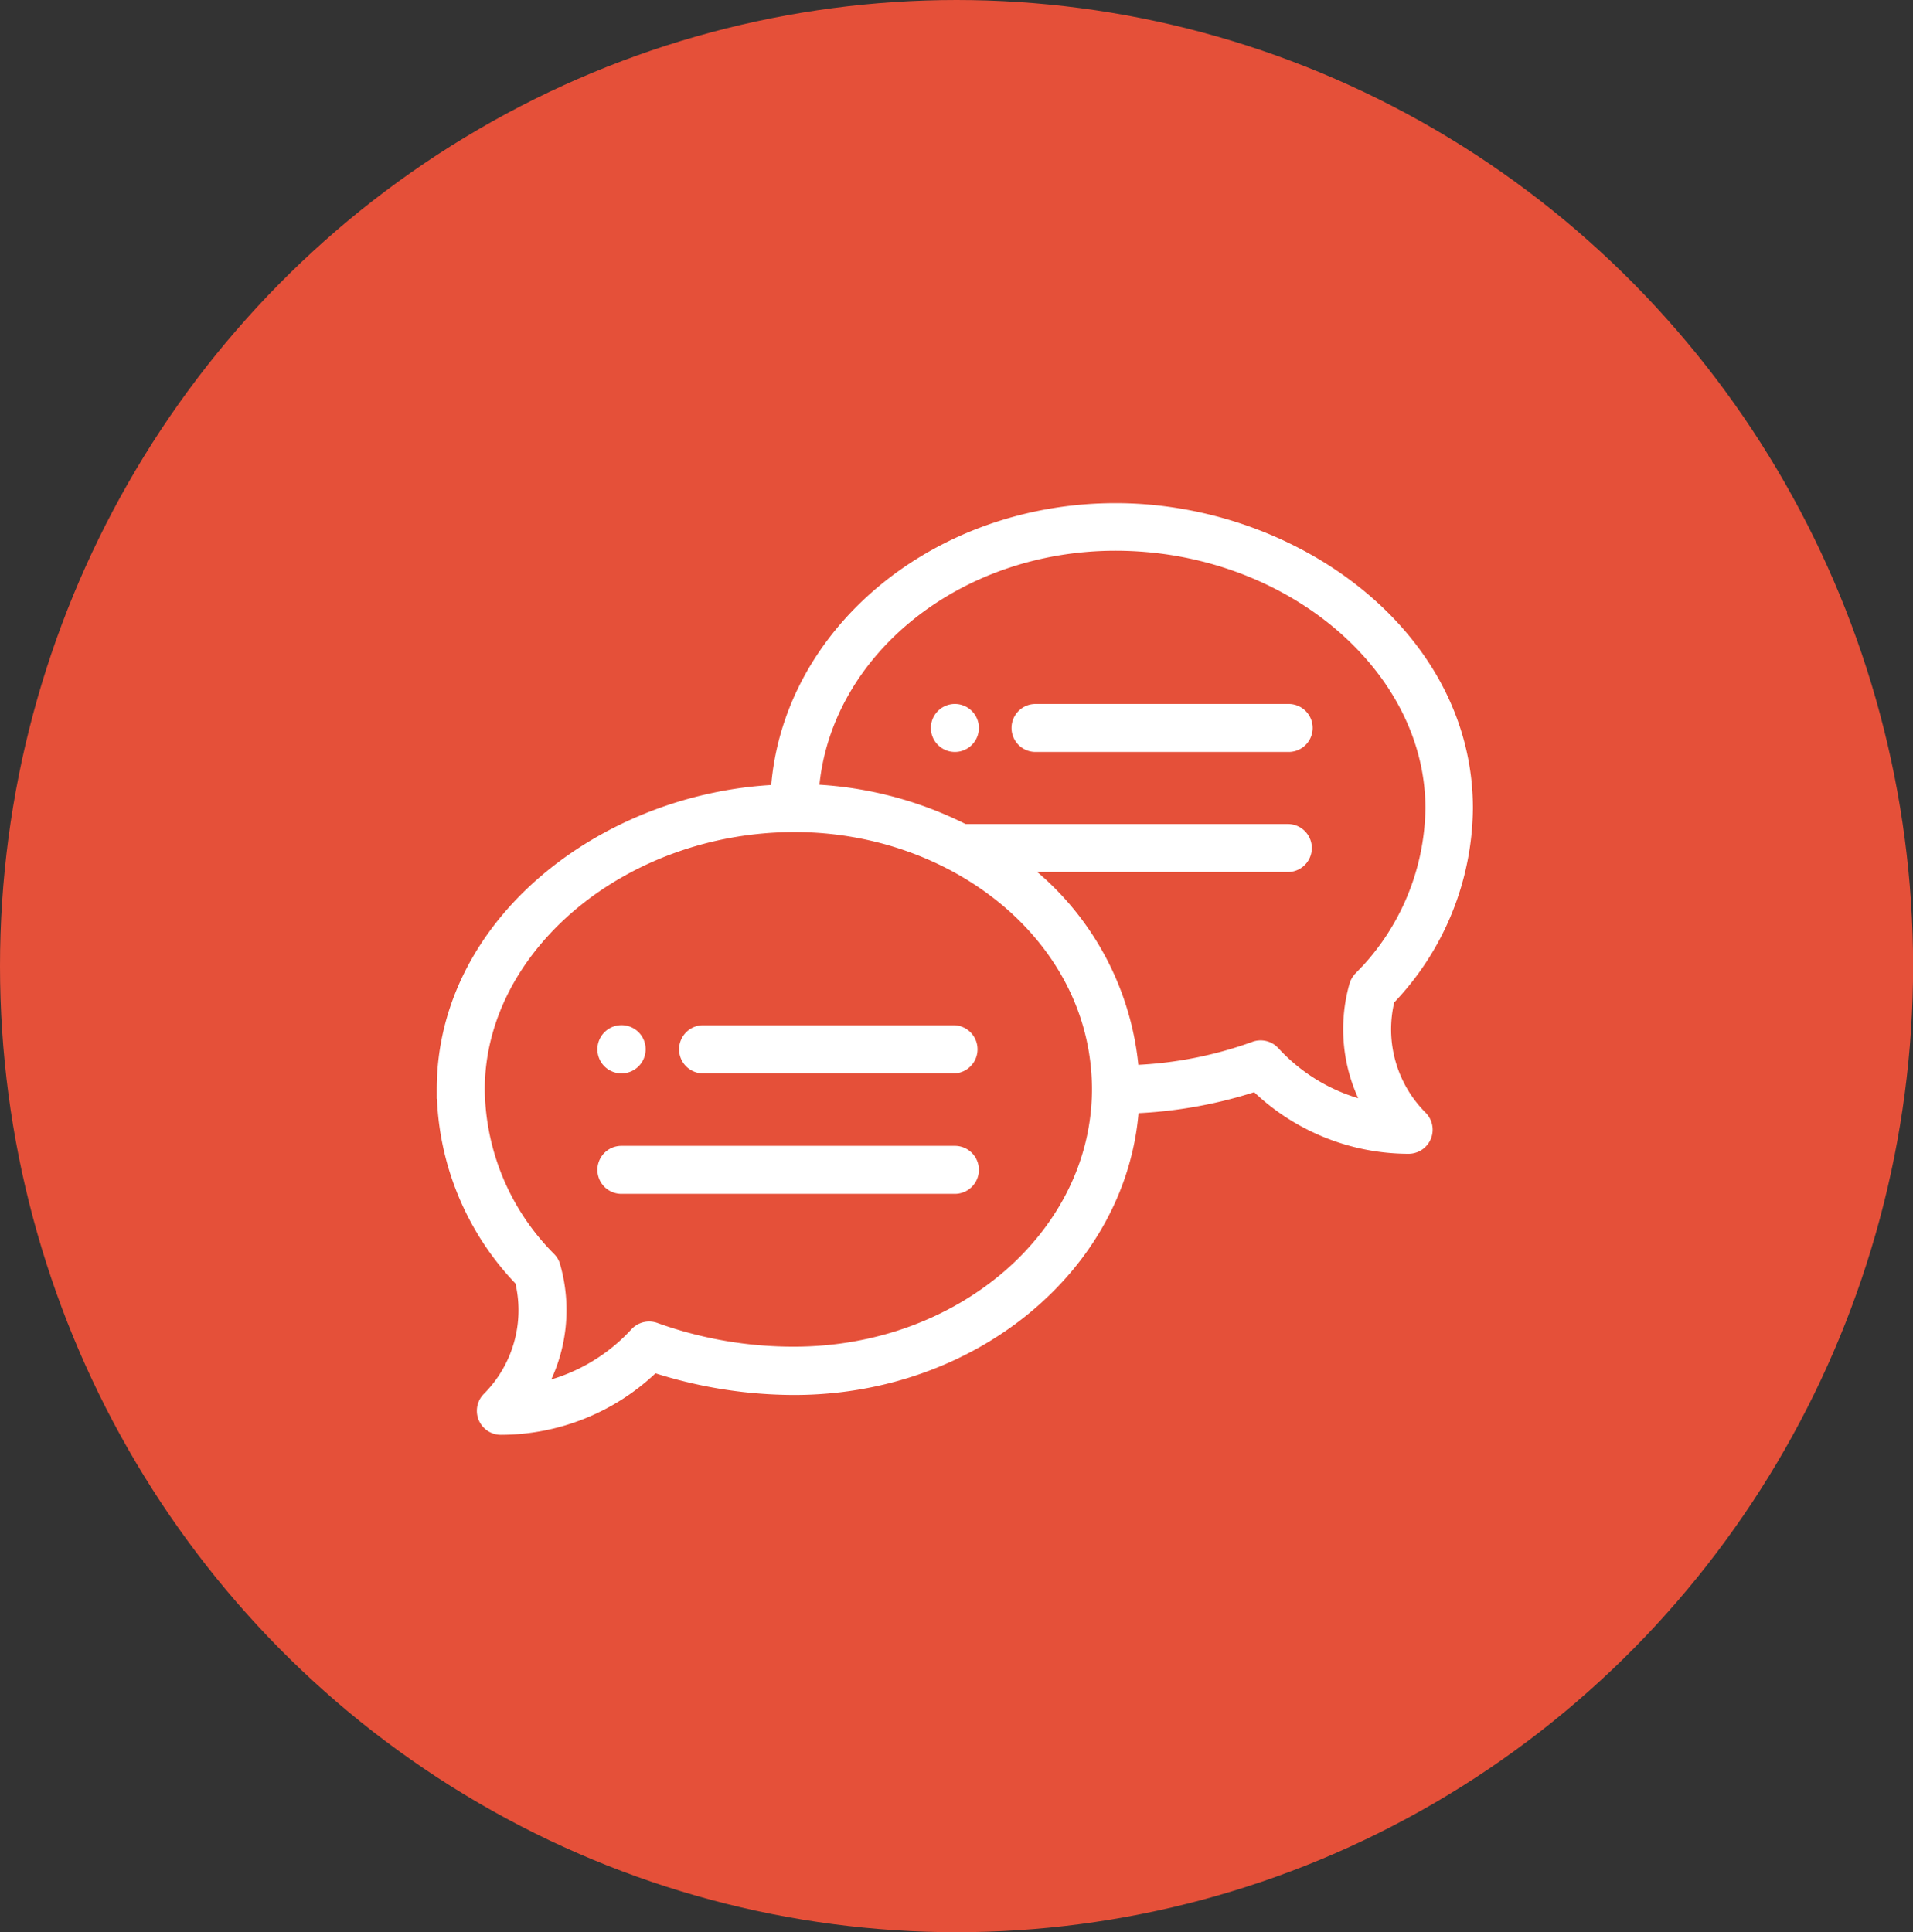 <svg xmlns="http://www.w3.org/2000/svg" viewBox="0 0 182.89 184.74"><rect x="0" y="0" width="182.89" height="184.74" fill="#333333" stroke="none"/><defs><style>.cls-1{fill:#e55039;}.cls-2{fill:#fff;stroke:#fff;stroke-miterlimit:10;stroke-width:0.75px;}</style></defs><title>public-chatroom</title><g id="Layer_2" data-name="Layer 2"><g id="widgets-section"><ellipse class="cls-1" cx="91.45" cy="92.37" rx="91.45" ry="92.37"/><path class="cls-2" d="M91.29,67.68a1.92,1.92,0,1,0,1.92,1.92A1.92,1.92,0,0,0,91.29,67.68Z"/><path class="cls-2" d="M59.41,102.25a1.93,1.93,0,1,0-1.92-1.92A1.92,1.92,0,0,0,59.41,102.25Z"/><path class="cls-2" d="M106.65,48.48c-17.29,0-31.48,11.92-32.57,26.93-16.47.83-31.95,12.7-31.95,28.76a26.79,26.79,0,0,0,7.49,18.36,11.7,11.7,0,0,1-3.09,11,1.92,1.92,0,0,0,1.36,3.28,21.22,21.22,0,0,0,14.68-5.93A43.8,43.8,0,0,0,75.93,133c17.28,0,31.47-11.92,32.57-26.93A43.14,43.14,0,0,0,120,104a21.17,21.17,0,0,0,14.68,5.94,1.93,1.93,0,0,0,1.36-3.28,11.65,11.65,0,0,1-3.09-11,26.88,26.88,0,0,0,7.49-18.37C140.45,60.6,123.77,48.48,106.65,48.48ZM75.93,129.13a38.72,38.72,0,0,1-13.16-2.27,1.93,1.93,0,0,0-2.13.49A17.34,17.34,0,0,1,52,132.47,15.49,15.49,0,0,0,53.19,121a1.86,1.86,0,0,0-.46-.82,23,23,0,0,1-6.76-16c0-13.54,13.72-25,30-25,15.33,0,28.8,10.66,28.8,25C104.73,117.93,91.81,129.13,75.93,129.13Zm53.92-35.79a2,2,0,0,0-.47.81,15.53,15.53,0,0,0,1.17,11.43,17.3,17.3,0,0,1-8.61-5.11,1.92,1.92,0,0,0-2.13-.49,38,38,0,0,1-11.32,2.22A27.5,27.5,0,0,0,98.12,83h25a1.92,1.92,0,0,0,0-3.84H92.22a35.8,35.8,0,0,0-14.29-3.78c1.1-12.9,13.56-23.1,28.72-23.1,16.24,0,30,11.43,30,25A23.07,23.07,0,0,1,129.85,93.34Z"/><path class="cls-2" d="M91.29,98.4H67.09a1.93,1.93,0,0,0,0,3.85h24.2a1.93,1.93,0,0,0,0-3.85Z"/><path class="cls-2" d="M91.29,109.93H59.41a1.92,1.92,0,1,0,0,3.84H91.29a1.92,1.92,0,0,0,0-3.84Z"/><path class="cls-2" d="M123.17,67.68H99a1.92,1.92,0,0,0,0,3.84h24.2a1.92,1.92,0,1,0,0-3.84Z"/></g></g></svg>